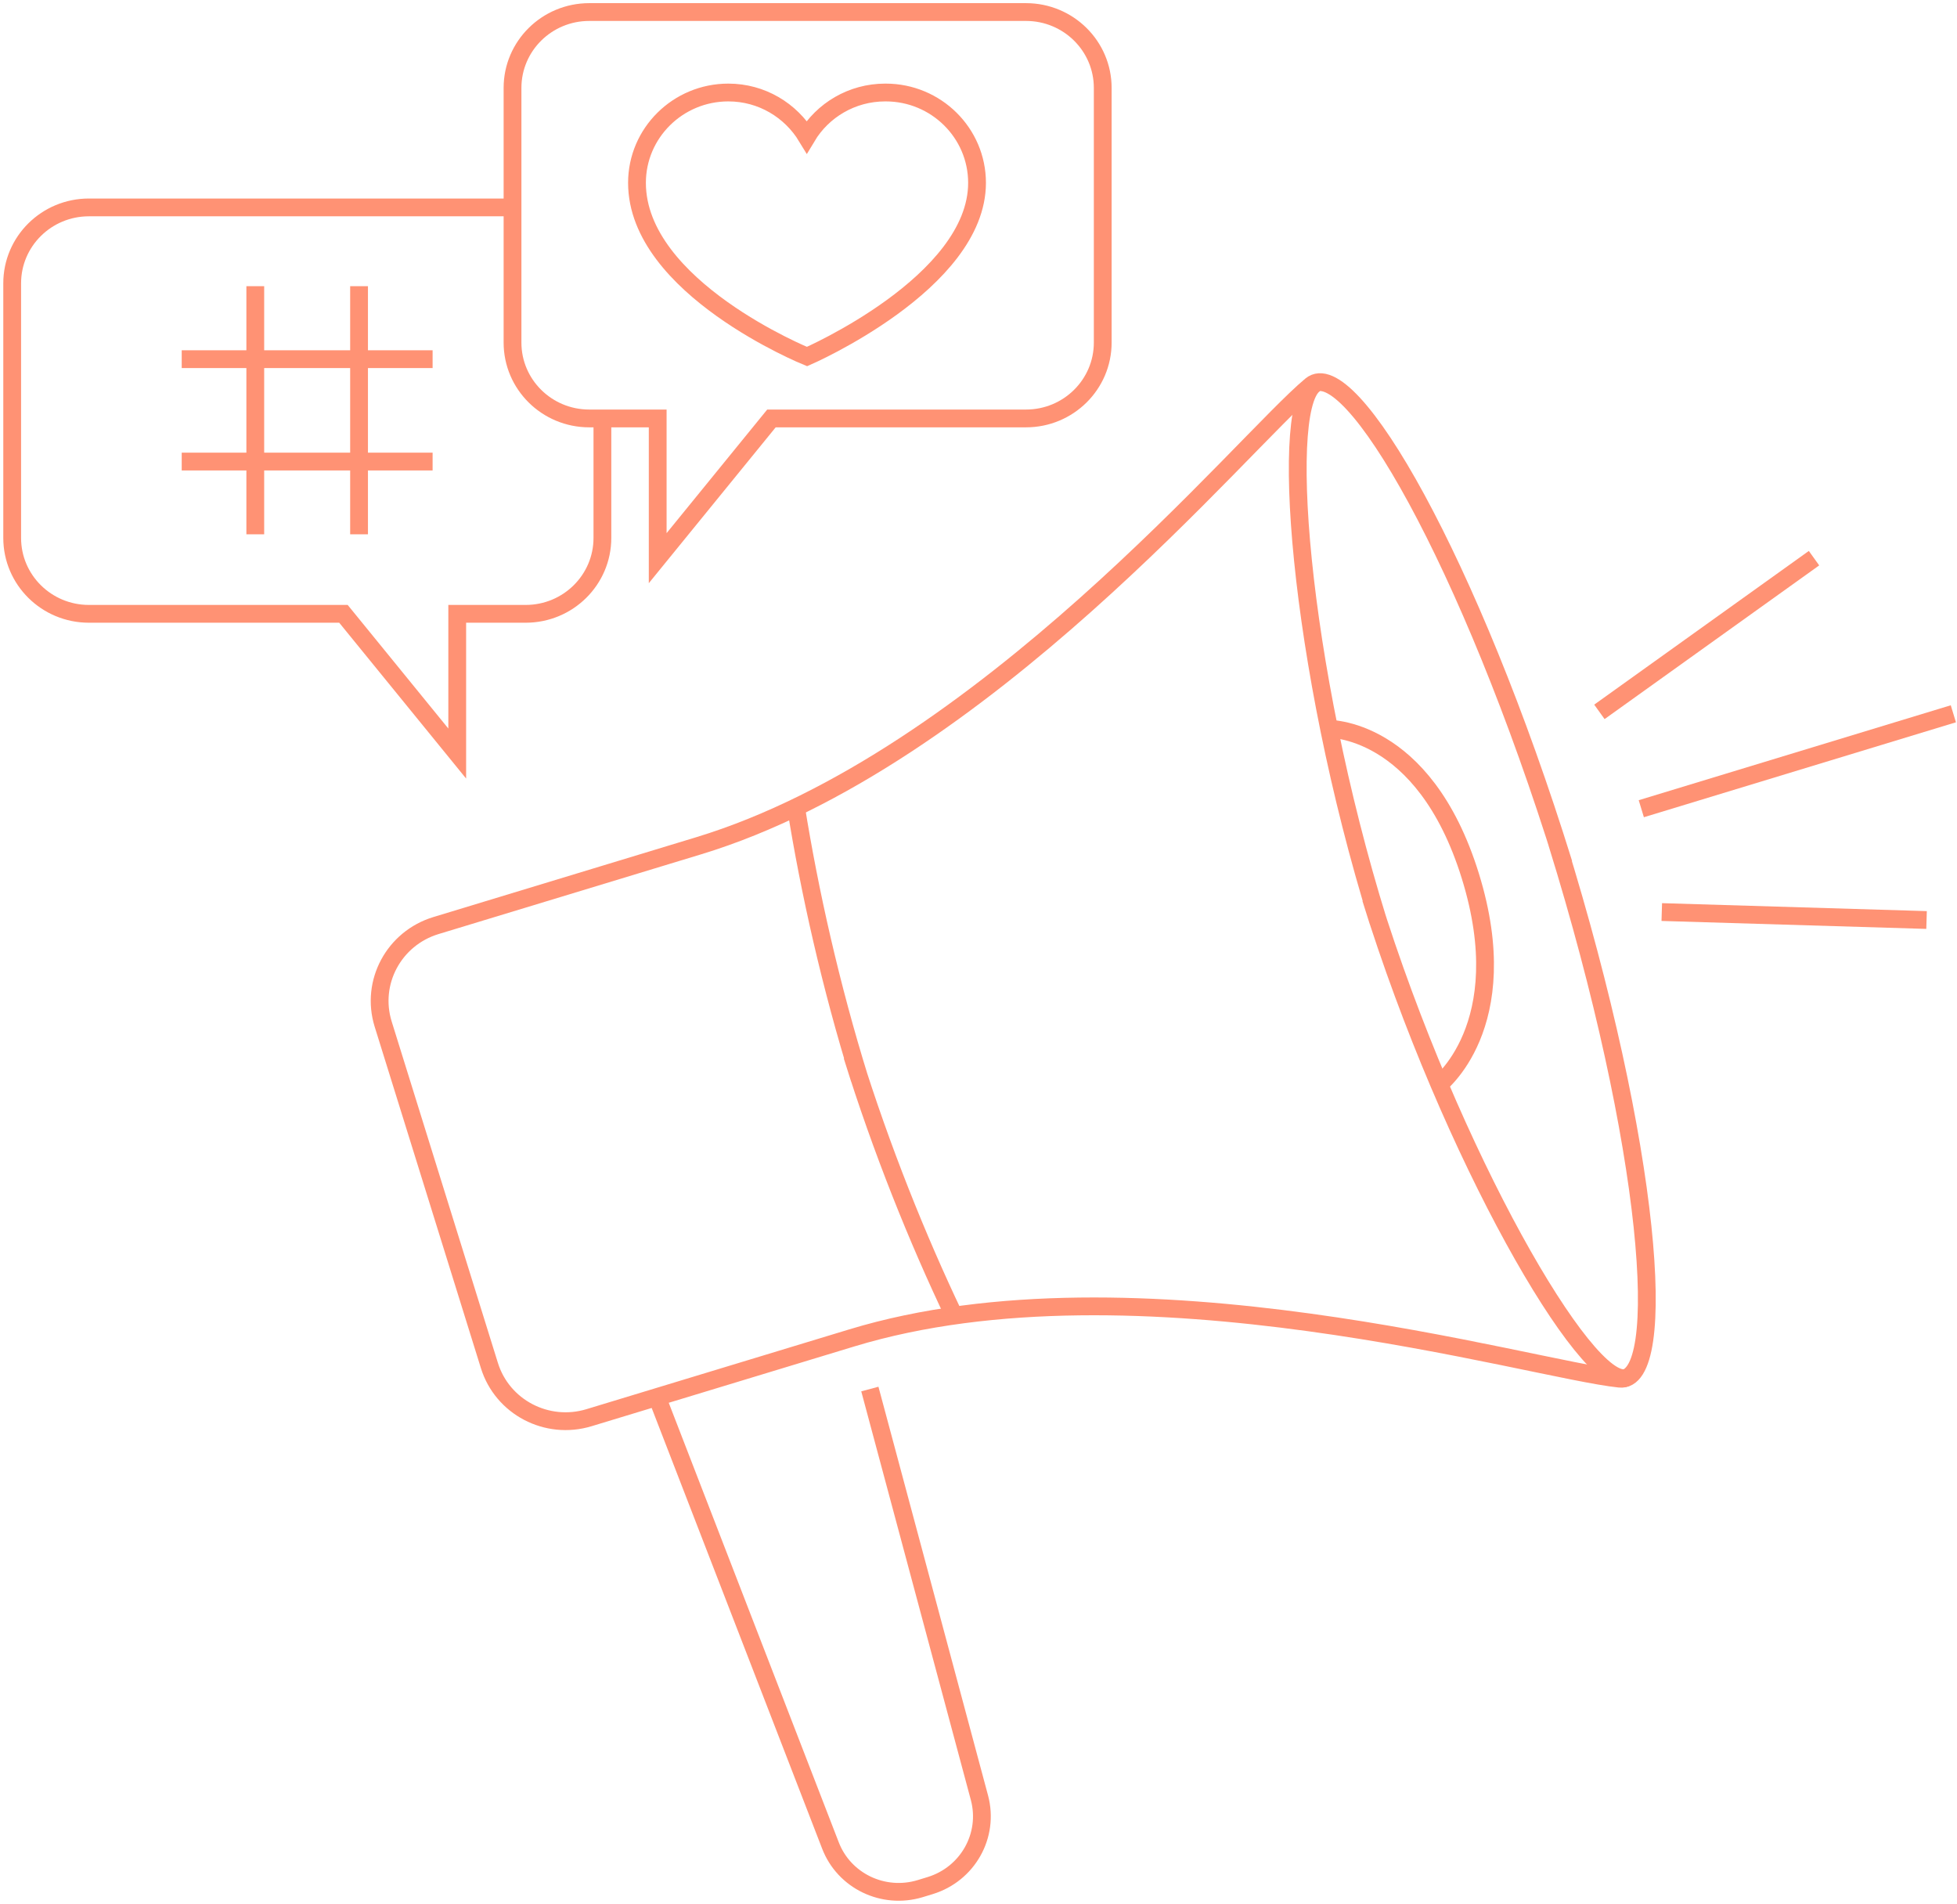 <svg width="110" height="107" viewBox="0 0 110 107" fill="none" xmlns="http://www.w3.org/2000/svg">
<g clip-path="url(#clip0_3600_18427)">
<path d="M57.67 23.517H43.362L36.968 31.37V23.517H33.12C30.738 23.517 28.808 21.608 28.808 19.253V4.942C28.808 2.586 30.738 0.677 33.12 0.677H57.67C60.052 0.677 61.983 2.586 61.983 4.942V19.253C61.983 21.608 60.052 23.517 57.67 23.517Z" stroke="#FF9274" stroke-miterlimit="10"/>
<path d="M49.756 5.199C47.88 5.199 46.237 6.201 45.347 7.69C44.444 6.201 42.814 5.199 40.939 5.199C38.104 5.199 35.804 7.474 35.804 10.276C35.804 16.166 45.361 20.038 45.361 20.038C45.361 20.038 54.918 15.895 54.918 10.276C54.918 7.474 52.618 5.199 49.783 5.199H49.756Z" stroke="#FF9274" stroke-miterlimit="10"/>
<path d="M28.821 11.657H4.997C2.615 11.657 0.685 13.566 0.685 15.922V30.233C0.685 32.589 2.615 34.498 4.997 34.498H19.305L25.7 42.35V34.498H29.547C31.929 34.498 33.86 32.589 33.86 30.233V23.517" stroke="#FF9274" stroke-miterlimit="10"/>
<path d="M14.349 16.084V30.029" stroke="#FF9274" stroke-miterlimit="10"/>
<path d="M20.182 16.084V30.029" stroke="#FF9274" stroke-miterlimit="10"/>
<path d="M10.214 25.94H24.316" stroke="#FF9274" stroke-miterlimit="10"/>
<path d="M10.214 20.186H24.316" stroke="#FF9274" stroke-miterlimit="10"/>
<path d="M87.518 47.373C92.803 64.392 93.871 77.782 91.037 77.484C86.026 76.97 63.886 70.322 47.867 75.196L33.107 79.677C30.738 80.395 28.233 79.082 27.507 76.74L21.537 57.554C20.811 55.212 22.14 52.735 24.508 52.017L39.268 47.535C55.288 42.661 69.828 24.871 73.689 21.662C75.866 19.848 82.603 31.519 87.888 48.537L87.518 47.373Z" stroke="#FF9274" stroke-miterlimit="10"/>
<path d="M91.42 77.43C89.189 78.107 81.549 64.947 77.058 50.487L77.468 51.787C72.978 37.327 71.814 22.191 74.045 21.514" stroke="#FF9274" stroke-miterlimit="10"/>
<path d="M74.579 40.956C74.579 40.956 80.015 40.752 82.644 49.228C85.272 57.703 80.809 61.02 80.809 61.02" stroke="#FF9274" stroke-miterlimit="10"/>
<path d="M53.631 73.95C51.577 69.645 49.537 64.581 47.907 59.342L48.318 60.641C46.689 55.402 45.498 50.081 44.745 45.383" stroke="#FF9274" stroke-miterlimit="10"/>
<path d="M48.893 78.066L55.055 101.042C55.616 103.154 54.398 105.321 52.289 105.971L51.714 106.147C49.647 106.769 47.442 105.713 46.675 103.71L36.927 78.513" stroke="#FF9274" stroke-miterlimit="10"/>
<path d="M89.9 40.008L101.963 31.37" stroke="#FF9274" stroke-miterlimit="10"/>
<path d="M108.289 51.706L93.406 51.259" stroke="#FF9274" stroke-miterlimit="10"/>
<path d="M92.255 45.451L109.795 40.116" stroke="#FF9274" stroke-miterlimit="10"/>
</g>
<defs>
<clipPath id="clip0_3600_18427">
<rect width="110" height="107" fill="white"/>
</clipPath>
</defs>
</svg>

